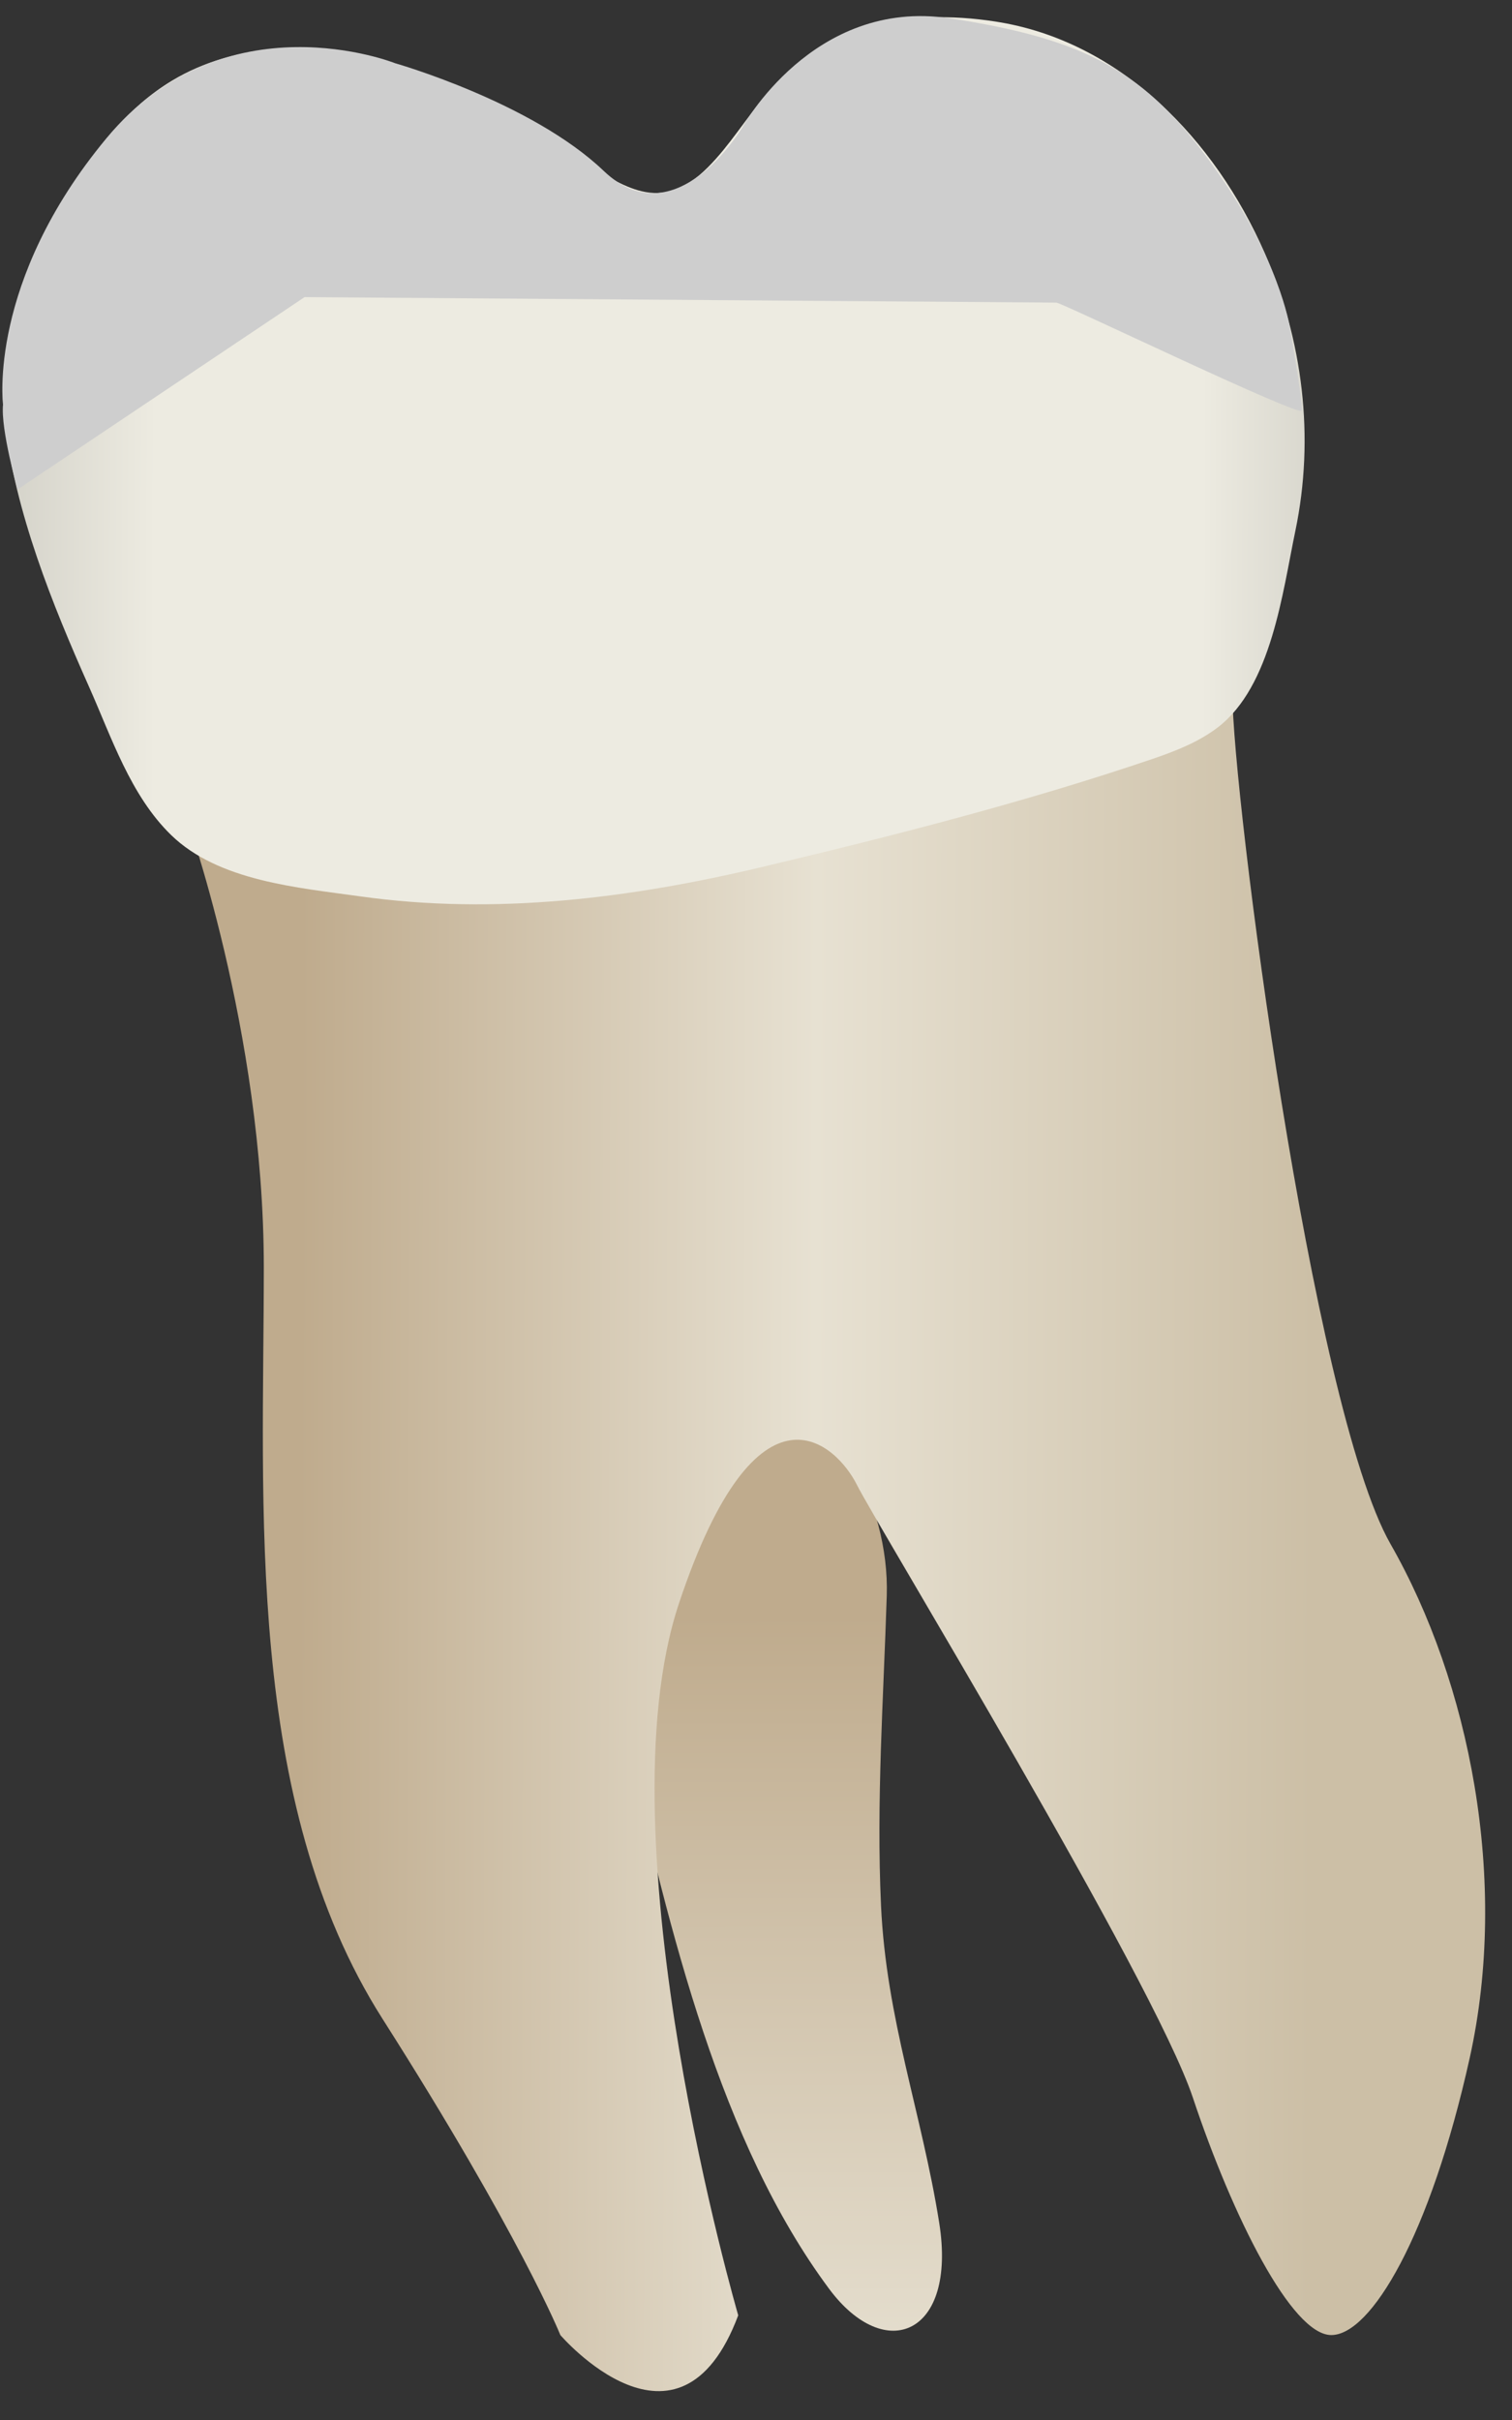 <svg width="25" height="40" viewBox="0 0 25 40" fill="none" xmlns="http://www.w3.org/2000/svg">
<rect x="0" y="0" width="25" height="40" fill="#333333" stroke="none"/>
<path d="M15.529 36.739C15.824 38.592 14.638 39.083 13.708 37.831C11.911 35.412 11.078 31.948 10.357 28.783C10.023 27.318 8.484 22.09 9.666 21.142C10.839 20.202 14.76 23.243 14.662 26.377C14.608 28.077 14.488 29.768 14.567 31.496C14.653 33.374 15.24 34.923 15.529 36.739Z" fill="url(#paint0_linear_83_9611)"/>
<path d="M3.055 13.429C3.055 13.429 4.362 17.025 4.362 20.947C4.362 24.869 4.036 29.771 6.323 33.367C8.611 36.962 9.265 38.596 9.265 38.596C9.265 38.596 11.226 40.884 12.206 38.27C12.206 38.27 9.919 30.425 11.226 26.503C12.534 22.581 13.841 23.888 14.168 24.542C14.494 25.196 19.07 32.713 19.724 34.674C20.378 36.635 21.358 38.596 22.012 38.596C22.666 38.596 23.646 36.962 24.3 34.02C24.953 31.079 24.3 27.811 22.992 25.522C21.685 23.234 20.377 13.102 20.377 11.468C20.377 9.834 4.689 12.776 3.055 13.429Z" fill="url(#paint1_linear_83_9611)"/>
<path d="M10.608 3.161C10.297 3.087 9.976 2.884 9.603 2.639C8.591 1.972 7.539 1.328 6.371 1.004C5.202 0.679 3.887 0.707 2.848 1.331C2.116 1.77 1.575 2.465 1.129 3.192C0.431 4.329 -0.084 5.65 0.076 6.975C0.259 8.486 0.858 9.973 1.473 11.354C1.846 12.191 2.156 13.146 2.828 13.801C3.612 14.565 4.93 14.672 5.963 14.817C8.185 15.128 10.416 14.849 12.586 14.334C14.742 13.822 16.971 13.254 19.069 12.54C19.445 12.411 19.822 12.263 20.138 12.021C21.023 11.341 21.205 9.795 21.418 8.775C21.741 7.225 21.543 5.622 20.909 4.177C20.093 2.317 18.531 0.675 16.458 0.356C14.974 0.127 13.656 0.432 12.658 1.582C12.327 1.963 12.064 2.406 11.706 2.764C11.313 3.158 10.967 3.246 10.608 3.161Z" fill="url(#paint2_linear_83_9611)"/>
<path d="M0.05 6.685C0.05 6.685 -0.208 4.659 1.756 2.29C3.72 -0.08 6.533 1.045 6.533 1.045C6.533 1.045 8.79 1.687 9.981 2.824C11.172 3.961 12.272 2.109 12.272 2.109C12.272 2.109 13.443 -0.04 15.704 0.303C17.965 0.646 18.945 1.189 20.052 2.733C21.159 4.277 21.324 5.4 21.324 5.4C21.324 5.4 21.545 6.664 21.524 6.785C21.504 6.907 17.557 5.002 17.466 5.002C17.375 5.002 5.036 4.911 5.036 4.911L0.29 8.09C0.291 8.09 0.009 7.098 0.05 6.685Z" fill="#CECECE"/>
<defs>
<linearGradient id="paint0_linear_83_9611" x1="11.598" y1="20.776" x2="11.622" y2="57.845" gradientUnits="userSpaceOnUse">
<stop offset="0.16" stop-color="#BFAB8D"/>
<stop offset="0.508" stop-color="#E7E1D2"/>
<stop offset="0.73" stop-color="#CCBFA6"/>
</linearGradient>
<linearGradient id="paint1_linear_83_9611" x1="4.949" y1="25.216" x2="21.707" y2="25.277" gradientUnits="userSpaceOnUse">
<stop stop-color="#BFAB8D"/>
<stop offset="0.508" stop-color="#E7E1D2"/>
<stop offset="1" stop-color="#CCBFA6"/>
</linearGradient>
<linearGradient id="paint2_linear_83_9611" x1="-6.304" y1="7.552" x2="27.736" y2="7.675" gradientUnits="userSpaceOnUse">
<stop stop-color="#94938C"/>
<stop offset="0.261" stop-color="#EDEBE1"/>
<stop offset="0.769" stop-color="#EDEBE1"/>
<stop offset="1" stop-color="#94938C"/>
</linearGradient>
</defs>
</svg>
